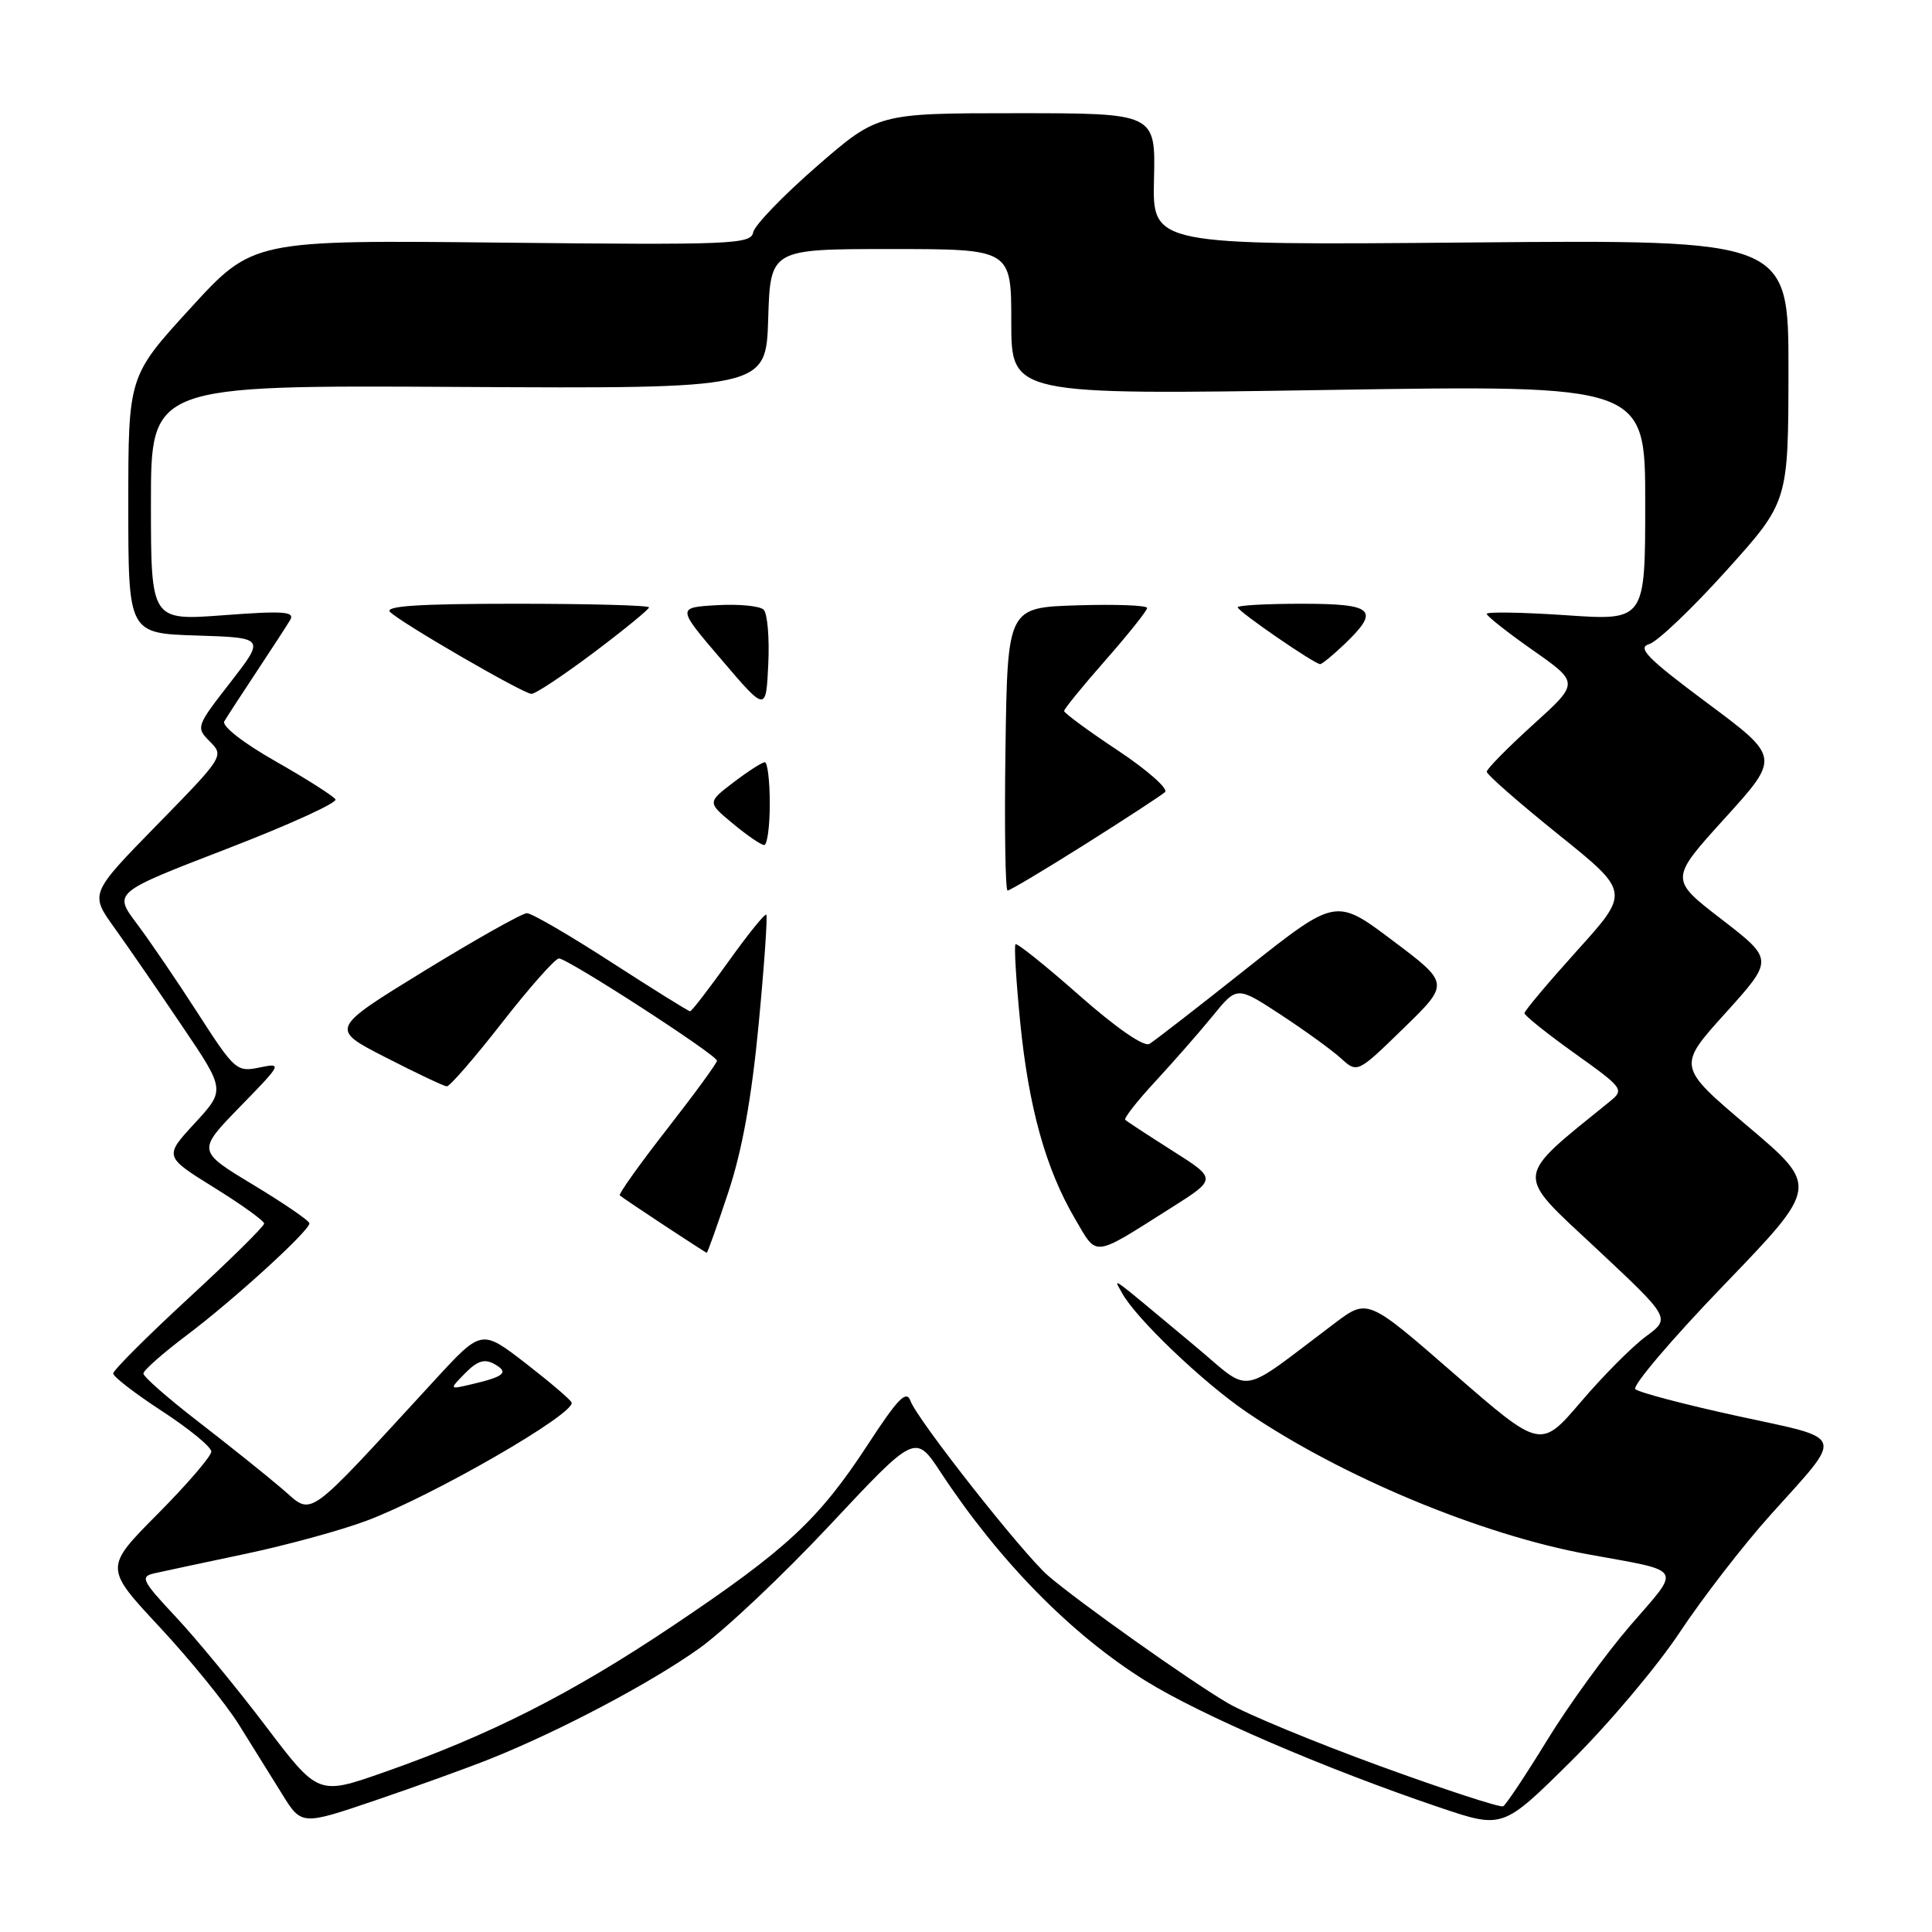 <?xml version="1.0" encoding="UTF-8" standalone="no"?>
<!DOCTYPE svg PUBLIC "-//W3C//DTD SVG 1.1//EN" "http://www.w3.org/Graphics/SVG/1.1/DTD/svg11.dtd" >
<svg xmlns="http://www.w3.org/2000/svg" xmlns:xlink="http://www.w3.org/1999/xlink" version="1.1" viewBox="0 0 256 256">
 <g >
 <path fill="currentColor"
d=" M 65.00 233.04 C 74.19 229.36 86.16 223.04 92.61 218.45 C 95.97 216.06 103.79 208.68 110.00 202.04 C 121.29 189.98 121.29 189.98 124.66 195.11 C 132.39 206.85 141.95 216.58 151.75 222.69 C 159.10 227.27 175.64 234.39 190.82 239.52 C 199.13 242.32 199.13 242.32 208.13 233.41 C 213.09 228.51 219.59 220.80 222.58 216.28 C 225.58 211.76 230.97 204.78 234.56 200.78 C 244.45 189.76 244.80 190.80 230.18 187.62 C 223.21 186.10 217.14 184.50 216.69 184.07 C 216.25 183.64 221.54 177.42 228.45 170.25 C 241.01 157.21 241.01 157.21 231.62 149.26 C 222.24 141.31 222.24 141.31 228.64 134.23 C 235.03 127.15 235.03 127.15 228.13 121.82 C 221.22 116.50 221.22 116.50 228.55 108.42 C 235.88 100.34 235.88 100.34 226.20 93.14 C 218.31 87.26 216.89 85.83 218.52 85.35 C 219.61 85.03 224.20 80.66 228.73 75.63 C 236.96 66.50 236.96 66.50 236.98 49.13 C 237.00 31.76 237.00 31.76 194.85 32.13 C 152.70 32.50 152.70 32.50 152.91 23.75 C 153.12 15.00 153.12 15.00 134.72 15.00 C 116.33 15.00 116.33 15.00 108.23 22.04 C 103.77 25.92 99.98 29.85 99.80 30.79 C 99.50 32.37 96.95 32.47 66.49 32.15 C 33.50 31.80 33.50 31.80 25.25 40.82 C 17.00 49.84 17.00 49.84 17.00 66.88 C 17.00 83.92 17.00 83.92 26.06 84.21 C 35.12 84.50 35.12 84.50 30.52 90.43 C 25.98 96.26 25.94 96.38 27.82 98.27 C 29.71 100.15 29.60 100.32 20.82 109.29 C 11.90 118.41 11.90 118.41 15.17 122.95 C 16.96 125.45 21.00 131.31 24.14 135.97 C 29.86 144.43 29.86 144.43 25.80 148.84 C 21.74 153.24 21.74 153.24 28.37 157.36 C 32.02 159.62 35.00 161.77 35.00 162.13 C 35.00 162.49 30.50 166.93 25.00 172.00 C 19.50 177.07 15.00 181.57 15.00 181.99 C 15.00 182.42 17.92 184.67 21.50 187.00 C 25.07 189.33 28.00 191.73 28.00 192.34 C 28.00 192.95 24.81 196.66 20.91 200.59 C 13.82 207.73 13.82 207.73 21.17 215.61 C 25.21 219.95 29.92 225.75 31.64 228.50 C 33.36 231.25 35.94 235.39 37.36 237.69 C 39.95 241.88 39.95 241.88 49.73 238.56 C 55.10 236.73 61.98 234.25 65.00 233.04 Z  M 182.85 234.01 C 174.24 230.87 165.17 227.12 162.69 225.67 C 157.61 222.69 142.87 212.23 138.87 208.78 C 135.54 205.89 121.54 188.12 120.65 185.64 C 120.11 184.14 119.01 185.26 115.04 191.34 C 108.51 201.35 104.27 205.29 89.17 215.42 C 75.70 224.45 64.90 229.92 50.83 234.85 C 42.16 237.89 42.16 237.89 35.19 228.69 C 31.36 223.64 26.00 217.13 23.28 214.23 C 18.82 209.47 18.54 208.91 20.42 208.48 C 21.56 208.22 27.00 207.06 32.50 205.90 C 38.00 204.74 45.25 202.76 48.61 201.49 C 57.41 198.18 76.26 187.31 75.74 185.84 C 75.61 185.47 72.87 183.14 69.66 180.65 C 63.81 176.13 63.81 176.13 57.66 182.81 C 40.00 201.99 41.60 200.85 37.32 197.22 C 35.22 195.43 30.24 191.44 26.25 188.36 C 22.26 185.28 19.00 182.42 19.00 182.00 C 19.00 181.58 21.59 179.30 24.75 176.92 C 30.96 172.25 41.00 163.09 41.00 162.10 C 41.00 161.76 37.65 159.47 33.55 156.99 C 26.11 152.50 26.11 152.50 31.80 146.65 C 37.37 140.94 37.43 140.82 34.38 141.45 C 31.38 142.08 31.08 141.82 26.24 134.30 C 23.48 130.01 19.83 124.65 18.13 122.39 C 15.03 118.27 15.03 118.27 29.99 112.50 C 38.22 109.33 44.73 106.37 44.45 105.92 C 44.17 105.47 40.61 103.21 36.52 100.88 C 32.24 98.45 29.36 96.20 29.72 95.58 C 30.07 94.99 31.99 92.03 34.00 89.00 C 36.01 85.97 38.01 82.89 38.45 82.15 C 39.11 81.03 37.58 80.92 29.62 81.52 C 20.00 82.24 20.00 82.24 20.00 66.64 C 20.00 51.04 20.00 51.04 60.75 51.27 C 101.50 51.50 101.50 51.50 101.79 42.25 C 102.08 33.00 102.08 33.00 118.04 33.00 C 134.00 33.00 134.00 33.00 134.00 42.66 C 134.00 52.33 134.00 52.33 176.00 51.67 C 218.00 51.01 218.00 51.01 218.00 66.62 C 218.00 82.24 218.00 82.24 207.50 81.52 C 201.72 81.13 197.00 81.05 197.00 81.34 C 197.00 81.63 199.76 83.81 203.13 86.17 C 209.27 90.48 209.27 90.48 203.13 96.03 C 199.76 99.09 197.00 101.89 197.00 102.26 C 197.00 102.63 201.27 106.37 206.49 110.57 C 215.98 118.20 215.98 118.20 208.99 125.94 C 205.15 130.20 202.00 133.94 202.00 134.25 C 202.00 134.57 205.00 136.96 208.66 139.58 C 215.07 144.15 215.24 144.38 213.36 145.91 C 200.51 156.33 200.61 155.24 211.44 165.36 C 221.38 174.66 221.38 174.66 218.10 177.08 C 216.29 178.41 212.41 182.31 209.48 185.75 C 204.14 192.00 204.14 192.00 192.68 182.03 C 181.22 172.05 181.22 172.05 176.86 175.33 C 163.83 185.14 166.04 184.77 158.35 178.36 C 146.54 168.51 147.54 169.24 148.69 171.35 C 150.48 174.65 159.35 183.13 165.11 187.06 C 177.71 195.65 196.26 203.38 210.50 205.97 C 223.25 208.29 222.81 207.55 216.08 215.32 C 212.83 219.08 207.86 225.93 205.02 230.56 C 202.19 235.18 199.56 239.13 199.18 239.34 C 198.81 239.55 191.46 237.15 182.85 234.01 Z  M 96.50 157.99 C 98.33 152.49 99.59 145.54 100.52 135.77 C 101.27 127.94 101.72 121.39 101.54 121.20 C 101.35 121.02 99.09 123.82 96.51 127.43 C 93.93 131.04 91.65 134.00 91.44 134.00 C 91.22 134.00 86.53 131.07 81.00 127.50 C 75.47 123.92 70.44 121.00 69.82 121.00 C 69.20 121.00 63.07 124.45 56.20 128.66 C 43.71 136.33 43.71 136.33 51.10 140.11 C 55.17 142.20 58.81 143.92 59.20 143.95 C 59.58 143.98 62.88 140.18 66.53 135.50 C 70.18 130.82 73.57 127.00 74.06 127.00 C 75.23 127.00 95.00 139.79 95.00 140.55 C 95.00 140.88 92.02 144.95 88.38 149.62 C 84.74 154.28 81.93 158.23 82.13 158.40 C 82.84 158.99 93.48 166.00 93.65 166.00 C 93.75 166.00 95.04 162.40 96.50 157.99 Z  M 155.22 160.02 C 161.24 156.21 161.24 156.21 155.37 152.49 C 152.14 150.44 149.32 148.59 149.10 148.39 C 148.88 148.19 150.68 145.89 153.11 143.27 C 155.54 140.64 158.96 136.74 160.72 134.58 C 163.91 130.66 163.91 130.66 169.70 134.45 C 172.89 136.54 176.48 139.14 177.68 140.23 C 179.86 142.21 179.86 142.21 185.97 136.26 C 192.09 130.31 192.09 130.31 184.55 124.64 C 177.01 118.96 177.01 118.96 165.25 128.28 C 158.79 133.41 152.96 137.93 152.31 138.32 C 151.59 138.76 147.91 136.21 143.02 131.90 C 138.56 127.96 134.76 124.92 134.56 125.12 C 134.36 125.33 134.64 129.97 135.18 135.43 C 136.30 146.73 138.57 154.89 142.43 161.47 C 145.45 166.62 144.64 166.71 155.22 160.02 Z  M 143.79 111.87 C 149.13 108.50 153.89 105.39 154.37 104.96 C 154.84 104.52 152.03 102.04 148.12 99.44 C 144.20 96.84 141.00 94.48 141.00 94.21 C 141.00 93.94 143.47 90.90 146.50 87.46 C 149.53 84.01 152.00 80.91 152.00 80.56 C 152.00 80.21 147.84 80.05 142.75 80.21 C 133.50 80.50 133.50 80.50 133.23 99.25 C 133.08 109.56 133.21 118.00 133.51 118.00 C 133.82 118.00 138.44 115.24 143.79 111.87 Z  M 102.00 106.50 C 102.00 103.47 101.70 101.00 101.34 101.00 C 100.98 101.00 99.12 102.20 97.20 103.66 C 93.72 106.32 93.72 106.32 97.11 109.13 C 98.97 110.68 100.84 111.96 101.25 111.97 C 101.66 111.99 102.00 109.53 102.00 106.50 Z  M 101.19 80.79 C 100.69 80.29 97.90 80.02 94.99 80.19 C 89.69 80.50 89.69 80.50 95.60 87.41 C 101.50 94.33 101.50 94.33 101.80 88.02 C 101.97 84.54 101.69 81.29 101.19 80.79 Z  M 78.66 86.48 C 82.70 83.44 86.00 80.74 86.00 80.48 C 86.00 80.21 78.03 80.00 68.30 80.00 C 55.48 80.00 50.90 80.30 51.69 81.09 C 53.14 82.54 69.24 91.87 70.41 91.94 C 70.91 91.98 74.62 89.51 78.66 86.48 Z  M 178.20 85.31 C 182.90 80.80 182.04 80.00 172.50 80.00 C 167.82 80.00 164.00 80.21 164.00 80.47 C 164.00 80.99 174.18 88.00 174.93 88.00 C 175.18 88.00 176.65 86.79 178.20 85.31 Z  M 61.64 181.95 C 63.26 180.31 64.20 180.01 65.52 180.75 C 67.48 181.85 66.84 182.41 62.50 183.42 C 59.50 184.13 59.50 184.13 61.64 181.95 Z "/>
</g>
</svg>